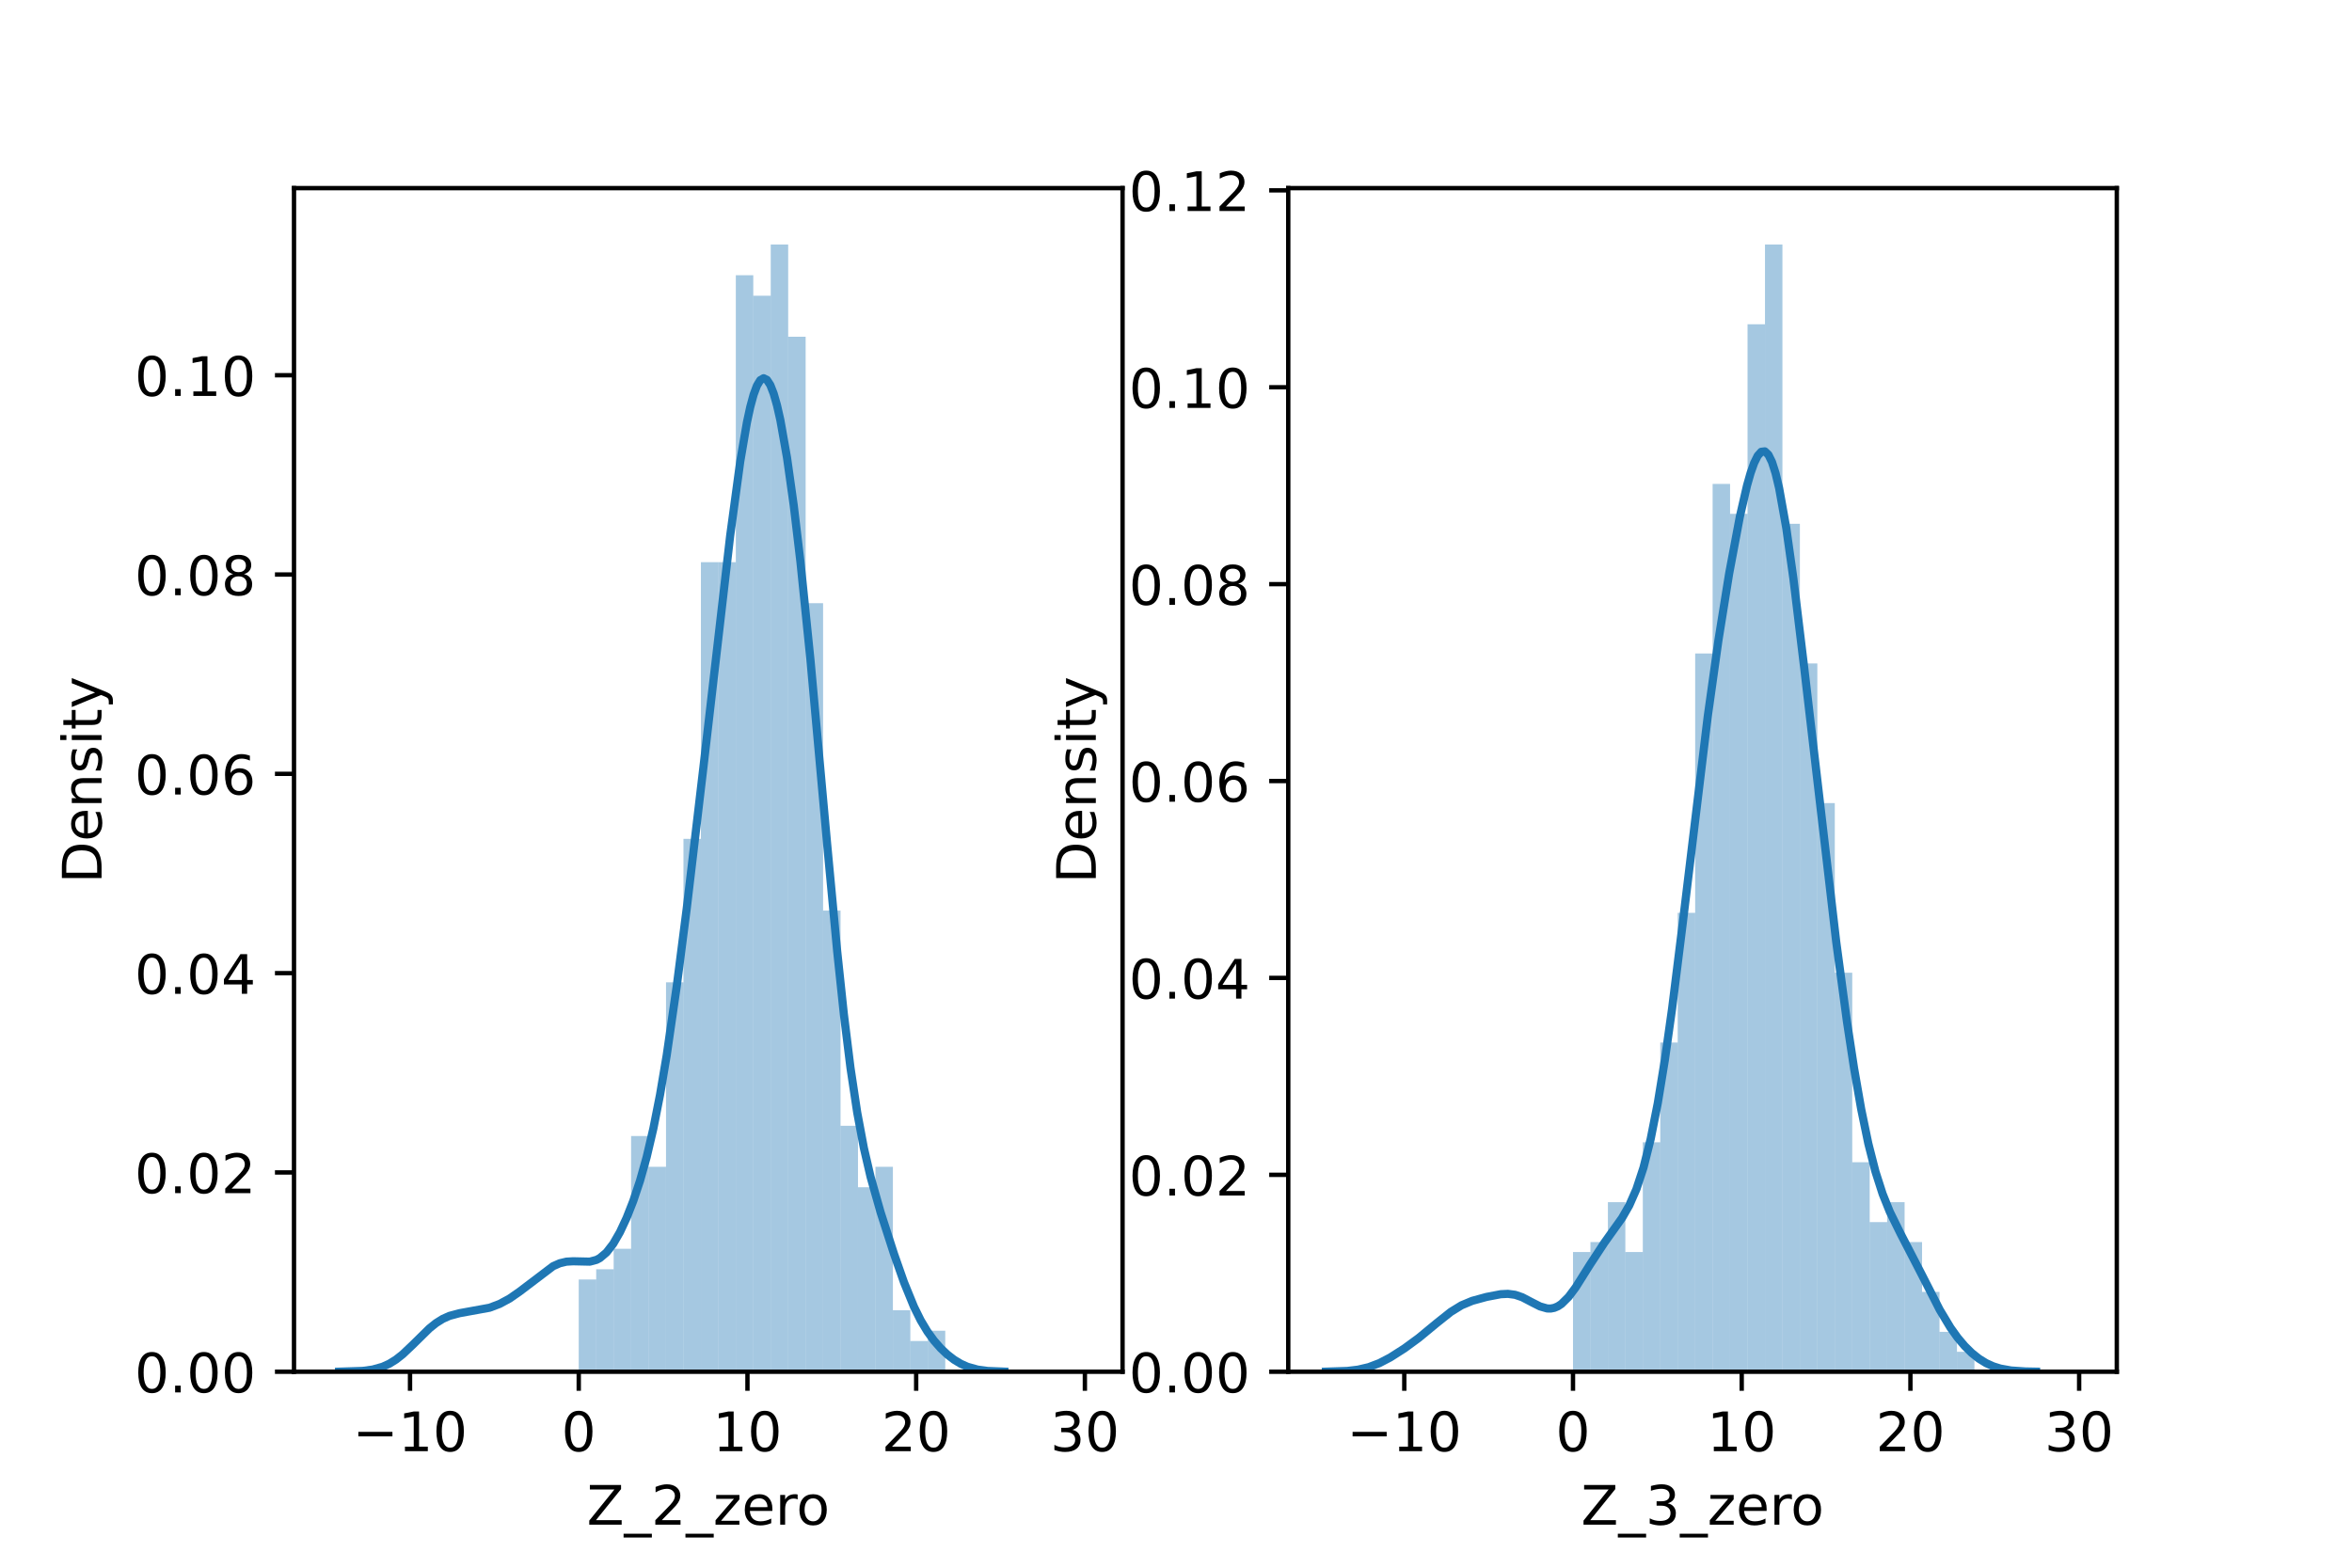 <?xml version="1.0" encoding="utf-8" standalone="no"?>
<!DOCTYPE svg PUBLIC "-//W3C//DTD SVG 1.1//EN"
  "http://www.w3.org/Graphics/SVG/1.1/DTD/svg11.dtd">
<!-- Created with matplotlib (https://matplotlib.org/) -->
<svg height="288pt" version="1.1" viewBox="0 0 432 288" width="432pt" xmlns="http://www.w3.org/2000/svg" xmlns:xlink="http://www.w3.org/1999/xlink">
 <defs>
  <style type="text/css">*{stroke-linecap:butt;stroke-linejoin:round;}</style>
 </defs>
 <g id="figure_1">
  <g id="patch_1">
   <path d="M 0 288 
L 432 288 
L 432 0 
L 0 0 
z
" style="fill:#ffffff;"/>
  </g>
  <g id="axes_1">
   <g id="patch_2">
    <path d="M 54 252 
L 206.182 252 
L 206.182 34.56 
L 54 34.56 
z
" style="fill:#ffffff;"/>
   </g>
   <g id="patch_3">
    <path clip-path="url(#p2ec322c493)" d="M 106.3 252 
L 109.506 252 
L 109.506 235.057 
L 106.3 235.057 
z
" style="fill:#1f77b4;opacity:0.4;"/>
   </g>
   <g id="patch_4">
    <path clip-path="url(#p2ec322c493)" d="M 109.506 252 
L 112.712 252 
L 112.712 233.174 
L 109.506 233.174 
z
" style="fill:#1f77b4;opacity:0.4;"/>
   </g>
   <g id="patch_5">
    <path clip-path="url(#p2ec322c493)" d="M 112.712 252 
L 115.917 252 
L 115.917 229.409 
L 112.712 229.409 
z
" style="fill:#1f77b4;opacity:0.4;"/>
   </g>
   <g id="patch_6">
    <path clip-path="url(#p2ec322c493)" d="M 115.917 252 
L 119.123 252 
L 119.123 208.7 
L 115.917 208.7 
z
" style="fill:#1f77b4;opacity:0.4;"/>
   </g>
   <g id="patch_7">
    <path clip-path="url(#p2ec322c493)" d="M 119.123 252 
L 122.329 252 
L 122.329 214.348 
L 119.123 214.348 
z
" style="fill:#1f77b4;opacity:0.4;"/>
   </g>
   <g id="patch_8">
    <path clip-path="url(#p2ec322c493)" d="M 122.329 252 
L 125.534 252 
L 125.534 180.461 
L 122.329 180.461 
z
" style="fill:#1f77b4;opacity:0.4;"/>
   </g>
   <g id="patch_9">
    <path clip-path="url(#p2ec322c493)" d="M 125.534 252 
L 128.74 252 
L 128.74 154.105 
L 125.534 154.105 
z
" style="fill:#1f77b4;opacity:0.4;"/>
   </g>
   <g id="patch_10">
    <path clip-path="url(#p2ec322c493)" d="M 128.74 252 
L 131.946 252 
L 131.946 103.275 
L 128.74 103.275 
z
" style="fill:#1f77b4;opacity:0.4;"/>
   </g>
   <g id="patch_11">
    <path clip-path="url(#p2ec322c493)" d="M 131.946 252 
L 135.151 252 
L 135.151 103.275 
L 131.946 103.275 
z
" style="fill:#1f77b4;opacity:0.4;"/>
   </g>
   <g id="patch_12">
    <path clip-path="url(#p2ec322c493)" d="M 135.151 252 
L 138.357 252 
L 138.357 50.562 
L 135.151 50.562 
z
" style="fill:#1f77b4;opacity:0.4;"/>
   </g>
   <g id="patch_13">
    <path clip-path="url(#p2ec322c493)" d="M 138.357 252 
L 141.563 252 
L 141.563 54.327 
L 138.357 54.327 
z
" style="fill:#1f77b4;opacity:0.4;"/>
   </g>
   <g id="patch_14">
    <path clip-path="url(#p2ec322c493)" d="M 141.563 252 
L 144.768 252 
L 144.768 44.914 
L 141.563 44.914 
z
" style="fill:#1f77b4;opacity:0.4;"/>
   </g>
   <g id="patch_15">
    <path clip-path="url(#p2ec322c493)" d="M 144.768 252 
L 147.974 252 
L 147.974 61.858 
L 144.768 61.858 
z
" style="fill:#1f77b4;opacity:0.4;"/>
   </g>
   <g id="patch_16">
    <path clip-path="url(#p2ec322c493)" d="M 147.974 252 
L 151.18 252 
L 151.18 110.805 
L 147.974 110.805 
z
" style="fill:#1f77b4;opacity:0.4;"/>
   </g>
   <g id="patch_17">
    <path clip-path="url(#p2ec322c493)" d="M 151.18 252 
L 154.385 252 
L 154.385 167.283 
L 151.18 167.283 
z
" style="fill:#1f77b4;opacity:0.4;"/>
   </g>
   <g id="patch_18">
    <path clip-path="url(#p2ec322c493)" d="M 154.385 252 
L 157.591 252 
L 157.591 206.818 
L 154.385 206.818 
z
" style="fill:#1f77b4;opacity:0.4;"/>
   </g>
   <g id="patch_19">
    <path clip-path="url(#p2ec322c493)" d="M 157.591 252 
L 160.797 252 
L 160.797 218.113 
L 157.591 218.113 
z
" style="fill:#1f77b4;opacity:0.4;"/>
   </g>
   <g id="patch_20">
    <path clip-path="url(#p2ec322c493)" d="M 160.797 252 
L 164.002 252 
L 164.002 214.348 
L 160.797 214.348 
z
" style="fill:#1f77b4;opacity:0.4;"/>
   </g>
   <g id="patch_21">
    <path clip-path="url(#p2ec322c493)" d="M 164.002 252 
L 167.208 252 
L 167.208 240.704 
L 164.002 240.704 
z
" style="fill:#1f77b4;opacity:0.4;"/>
   </g>
   <g id="patch_22">
    <path clip-path="url(#p2ec322c493)" d="M 167.208 252 
L 170.414 252 
L 170.414 246.352 
L 167.208 246.352 
z
" style="fill:#1f77b4;opacity:0.4;"/>
   </g>
   <g id="patch_23">
    <path clip-path="url(#p2ec322c493)" d="M 170.414 252 
L 173.619 252 
L 173.619 244.47 
L 170.414 244.47 
z
" style="fill:#1f77b4;opacity:0.4;"/>
   </g>
   <g id="patch_24">
    <path clip-path="url(#p2ec322c493)" d="M 173.619 252 
L 176.825 252 
L 176.825 252 
L 173.619 252 
z
" style="fill:#1f77b4;opacity:0.4;"/>
   </g>
   <g id="patch_25">
    <path clip-path="url(#p2ec322c493)" d="M 176.825 252 
L 180.03 252 
L 180.03 252 
L 176.825 252 
z
" style="fill:#1f77b4;opacity:0.4;"/>
   </g>
   <g id="patch_26">
    <path clip-path="url(#p2ec322c493)" d="M 180.03 252 
L 183.236 252 
L 183.236 252 
L 180.03 252 
z
" style="fill:#1f77b4;opacity:0.4;"/>
   </g>
   <g id="patch_27">
    <path clip-path="url(#p2ec322c493)" d="M 183.236 252 
L 186.442 252 
L 186.442 252 
L 183.236 252 
z
" style="fill:#1f77b4;opacity:0.4;"/>
   </g>
   <g id="patch_28">
    <path clip-path="url(#p2ec322c493)" d="M 186.442 252 
L 189.647 252 
L 189.647 252 
L 186.442 252 
z
" style="fill:#1f77b4;opacity:0.4;"/>
   </g>
   <g id="patch_29">
    <path clip-path="url(#p2ec322c493)" d="M 189.647 252 
L 192.853 252 
L 192.853 252 
L 189.647 252 
z
" style="fill:#1f77b4;opacity:0.4;"/>
   </g>
   <g id="patch_30">
    <path clip-path="url(#p2ec322c493)" d="M 192.853 252 
L 196.059 252 
L 196.059 252 
L 192.853 252 
z
" style="fill:#1f77b4;opacity:0.4;"/>
   </g>
   <g id="patch_31">
    <path clip-path="url(#p2ec322c493)" d="M 196.059 252 
L 199.264 252 
L 199.264 252 
L 196.059 252 
z
" style="fill:#1f77b4;opacity:0.4;"/>
   </g>
   <g id="matplotlib.axis_1">
    <g id="xtick_1">
     <g id="line2d_1">
      <defs>
       <path d="M 0 0 
L 0 3.5 
" id="m30654fccb8" style="stroke:#000000;stroke-width:0.8;"/>
      </defs>
      <g>
       <use style="stroke:#000000;stroke-width:0.8;" x="75.312" xlink:href="#m30654fccb8" y="252"/>
      </g>
     </g>
     <g id="text_1">
      <!-- −10 -->
      <g transform="translate(64.76 266.598)scale(0.1 -0.1)">
       <defs>
        <path d="M 10.594 35.5 
L 73.188 35.5 
L 73.188 27.203 
L 10.594 27.203 
z
" id="DejaVuSans-8722"/>
        <path d="M 12.406 8.297 
L 28.516 8.297 
L 28.516 63.922 
L 10.984 60.406 
L 10.984 69.391 
L 28.422 72.906 
L 38.281 72.906 
L 38.281 8.297 
L 54.391 8.297 
L 54.391 0 
L 12.406 0 
z
" id="DejaVuSans-49"/>
        <path d="M 31.781 66.406 
Q 24.172 66.406 20.328 58.906 
Q 16.5 51.422 16.5 36.375 
Q 16.5 21.391 20.328 13.891 
Q 24.172 6.391 31.781 6.391 
Q 39.453 6.391 43.281 13.891 
Q 47.125 21.391 47.125 36.375 
Q 47.125 51.422 43.281 58.906 
Q 39.453 66.406 31.781 66.406 
z
M 31.781 74.219 
Q 44.047 74.219 50.516 64.516 
Q 56.984 54.828 56.984 36.375 
Q 56.984 17.969 50.516 8.266 
Q 44.047 -1.422 31.781 -1.422 
Q 19.531 -1.422 13.062 8.266 
Q 6.594 17.969 6.594 36.375 
Q 6.594 54.828 13.062 64.516 
Q 19.531 74.219 31.781 74.219 
z
" id="DejaVuSans-48"/>
       </defs>
       <use xlink:href="#DejaVuSans-8722"/>
       <use x="83.789" xlink:href="#DejaVuSans-49"/>
       <use x="147.412" xlink:href="#DejaVuSans-48"/>
      </g>
     </g>
    </g>
    <g id="xtick_2">
     <g id="line2d_2">
      <g>
       <use style="stroke:#000000;stroke-width:0.8;" x="106.3" xlink:href="#m30654fccb8" y="252"/>
      </g>
     </g>
     <g id="text_2">
      <!-- 0 -->
      <g transform="translate(103.119 266.598)scale(0.1 -0.1)">
       <use xlink:href="#DejaVuSans-48"/>
      </g>
     </g>
    </g>
    <g id="xtick_3">
     <g id="line2d_3">
      <g>
       <use style="stroke:#000000;stroke-width:0.8;" x="137.288" xlink:href="#m30654fccb8" y="252"/>
      </g>
     </g>
     <g id="text_3">
      <!-- 10 -->
      <g transform="translate(130.926 266.598)scale(0.1 -0.1)">
       <use xlink:href="#DejaVuSans-49"/>
       <use x="63.623" xlink:href="#DejaVuSans-48"/>
      </g>
     </g>
    </g>
    <g id="xtick_4">
     <g id="line2d_4">
      <g>
       <use style="stroke:#000000;stroke-width:0.8;" x="168.276" xlink:href="#m30654fccb8" y="252"/>
      </g>
     </g>
     <g id="text_4">
      <!-- 20 -->
      <g transform="translate(161.914 266.598)scale(0.1 -0.1)">
       <defs>
        <path d="M 19.188 8.297 
L 53.609 8.297 
L 53.609 0 
L 7.328 0 
L 7.328 8.297 
Q 12.938 14.109 22.625 23.891 
Q 32.328 33.688 34.812 36.531 
Q 39.547 41.844 41.422 45.531 
Q 43.312 49.219 43.312 52.781 
Q 43.312 58.594 39.234 62.25 
Q 35.156 65.922 28.609 65.922 
Q 23.969 65.922 18.812 64.312 
Q 13.672 62.703 7.812 59.422 
L 7.812 69.391 
Q 13.766 71.781 18.938 73 
Q 24.125 74.219 28.422 74.219 
Q 39.75 74.219 46.484 68.547 
Q 53.219 62.891 53.219 53.422 
Q 53.219 48.922 51.531 44.891 
Q 49.859 40.875 45.406 35.406 
Q 44.188 33.984 37.641 27.219 
Q 31.109 20.453 19.188 8.297 
z
" id="DejaVuSans-50"/>
       </defs>
       <use xlink:href="#DejaVuSans-50"/>
       <use x="63.623" xlink:href="#DejaVuSans-48"/>
      </g>
     </g>
    </g>
    <g id="xtick_5">
     <g id="line2d_5">
      <g>
       <use style="stroke:#000000;stroke-width:0.8;" x="199.264" xlink:href="#m30654fccb8" y="252"/>
      </g>
     </g>
     <g id="text_5">
      <!-- 30 -->
      <g transform="translate(192.902 266.598)scale(0.1 -0.1)">
       <defs>
        <path d="M 40.578 39.312 
Q 47.656 37.797 51.625 33 
Q 55.609 28.219 55.609 21.188 
Q 55.609 10.406 48.188 4.484 
Q 40.766 -1.422 27.094 -1.422 
Q 22.516 -1.422 17.656 -0.516 
Q 12.797 0.391 7.625 2.203 
L 7.625 11.719 
Q 11.719 9.328 16.594 8.109 
Q 21.484 6.891 26.812 6.891 
Q 36.078 6.891 40.938 10.547 
Q 45.797 14.203 45.797 21.188 
Q 45.797 27.641 41.281 31.266 
Q 36.766 34.906 28.719 34.906 
L 20.219 34.906 
L 20.219 43.016 
L 29.109 43.016 
Q 36.375 43.016 40.234 45.922 
Q 44.094 48.828 44.094 54.297 
Q 44.094 59.906 40.109 62.906 
Q 36.141 65.922 28.719 65.922 
Q 24.656 65.922 20.016 65.031 
Q 15.375 64.156 9.812 62.312 
L 9.812 71.094 
Q 15.438 72.656 20.344 73.438 
Q 25.25 74.219 29.594 74.219 
Q 40.828 74.219 47.359 69.109 
Q 53.906 64.016 53.906 55.328 
Q 53.906 49.266 50.438 45.094 
Q 46.969 40.922 40.578 39.312 
z
" id="DejaVuSans-51"/>
       </defs>
       <use xlink:href="#DejaVuSans-51"/>
       <use x="63.623" xlink:href="#DejaVuSans-48"/>
      </g>
     </g>
    </g>
    <g id="text_6">
     <!-- Z_2_zero -->
     <g transform="translate(107.782 280.1)scale(0.1 -0.1)">
      <defs>
       <path d="M 5.609 72.906 
L 62.891 72.906 
L 62.891 65.375 
L 16.797 8.297 
L 64.016 8.297 
L 64.016 0 
L 4.5 0 
L 4.5 7.516 
L 50.594 64.594 
L 5.609 64.594 
z
" id="DejaVuSans-90"/>
       <path d="M 50.984 -16.609 
L 50.984 -23.578 
L -0.984 -23.578 
L -0.984 -16.609 
z
" id="DejaVuSans-95"/>
       <path d="M 5.516 54.688 
L 48.188 54.688 
L 48.188 46.484 
L 14.406 7.172 
L 48.188 7.172 
L 48.188 0 
L 4.297 0 
L 4.297 8.203 
L 38.094 47.516 
L 5.516 47.516 
z
" id="DejaVuSans-122"/>
       <path d="M 56.203 29.594 
L 56.203 25.203 
L 14.891 25.203 
Q 15.484 15.922 20.484 11.062 
Q 25.484 6.203 34.422 6.203 
Q 39.594 6.203 44.453 7.469 
Q 49.312 8.734 54.109 11.281 
L 54.109 2.781 
Q 49.266 0.734 44.188 -0.344 
Q 39.109 -1.422 33.891 -1.422 
Q 20.797 -1.422 13.156 6.188 
Q 5.516 13.812 5.516 26.812 
Q 5.516 40.234 12.766 48.109 
Q 20.016 56 32.328 56 
Q 43.359 56 49.781 48.891 
Q 56.203 41.797 56.203 29.594 
z
M 47.219 32.234 
Q 47.125 39.594 43.094 43.984 
Q 39.062 48.391 32.422 48.391 
Q 24.906 48.391 20.391 44.141 
Q 15.875 39.891 15.188 32.172 
z
" id="DejaVuSans-101"/>
       <path d="M 41.109 46.297 
Q 39.594 47.172 37.812 47.578 
Q 36.031 48 33.891 48 
Q 26.266 48 22.188 43.047 
Q 18.109 38.094 18.109 28.812 
L 18.109 0 
L 9.078 0 
L 9.078 54.688 
L 18.109 54.688 
L 18.109 46.188 
Q 20.953 51.172 25.484 53.578 
Q 30.031 56 36.531 56 
Q 37.453 56 38.578 55.875 
Q 39.703 55.766 41.062 55.516 
z
" id="DejaVuSans-114"/>
       <path d="M 30.609 48.391 
Q 23.391 48.391 19.188 42.75 
Q 14.984 37.109 14.984 27.297 
Q 14.984 17.484 19.156 11.844 
Q 23.344 6.203 30.609 6.203 
Q 37.797 6.203 41.984 11.859 
Q 46.188 17.531 46.188 27.297 
Q 46.188 37.016 41.984 42.703 
Q 37.797 48.391 30.609 48.391 
z
M 30.609 56 
Q 42.328 56 49.016 48.375 
Q 55.719 40.766 55.719 27.297 
Q 55.719 13.875 49.016 6.219 
Q 42.328 -1.422 30.609 -1.422 
Q 18.844 -1.422 12.172 6.219 
Q 5.516 13.875 5.516 27.297 
Q 5.516 40.766 12.172 48.375 
Q 18.844 56 30.609 56 
z
" id="DejaVuSans-111"/>
      </defs>
      <use xlink:href="#DejaVuSans-90"/>
      <use x="68.506" xlink:href="#DejaVuSans-95"/>
      <use x="118.506" xlink:href="#DejaVuSans-50"/>
      <use x="182.129" xlink:href="#DejaVuSans-95"/>
      <use x="232.129" xlink:href="#DejaVuSans-122"/>
      <use x="284.619" xlink:href="#DejaVuSans-101"/>
      <use x="346.143" xlink:href="#DejaVuSans-114"/>
      <use x="385.006" xlink:href="#DejaVuSans-111"/>
     </g>
    </g>
   </g>
   <g id="matplotlib.axis_2">
    <g id="ytick_1">
     <g id="line2d_6">
      <defs>
       <path d="M 0 0 
L -3.5 0 
" id="mc110e610a0" style="stroke:#000000;stroke-width:0.8;"/>
      </defs>
      <g>
       <use style="stroke:#000000;stroke-width:0.8;" x="54" xlink:href="#mc110e610a0" y="252"/>
      </g>
     </g>
     <g id="text_7">
      <!-- 0.00 -->
      <g transform="translate(24.734 255.799)scale(0.1 -0.1)">
       <defs>
        <path d="M 10.688 12.406 
L 21 12.406 
L 21 0 
L 10.688 0 
z
" id="DejaVuSans-46"/>
       </defs>
       <use xlink:href="#DejaVuSans-48"/>
       <use x="63.623" xlink:href="#DejaVuSans-46"/>
       <use x="95.41" xlink:href="#DejaVuSans-48"/>
       <use x="159.033" xlink:href="#DejaVuSans-48"/>
      </g>
     </g>
    </g>
    <g id="ytick_2">
     <g id="line2d_7">
      <g>
       <use style="stroke:#000000;stroke-width:0.8;" x="54" xlink:href="#mc110e610a0" y="215.387"/>
      </g>
     </g>
     <g id="text_8">
      <!-- 0.02 -->
      <g transform="translate(24.734 219.186)scale(0.1 -0.1)">
       <use xlink:href="#DejaVuSans-48"/>
       <use x="63.623" xlink:href="#DejaVuSans-46"/>
       <use x="95.41" xlink:href="#DejaVuSans-48"/>
       <use x="159.033" xlink:href="#DejaVuSans-50"/>
      </g>
     </g>
    </g>
    <g id="ytick_3">
     <g id="line2d_8">
      <g>
       <use style="stroke:#000000;stroke-width:0.8;" x="54" xlink:href="#mc110e610a0" y="178.773"/>
      </g>
     </g>
     <g id="text_9">
      <!-- 0.04 -->
      <g transform="translate(24.734 182.573)scale(0.1 -0.1)">
       <defs>
        <path d="M 37.797 64.312 
L 12.891 25.391 
L 37.797 25.391 
z
M 35.203 72.906 
L 47.609 72.906 
L 47.609 25.391 
L 58.016 25.391 
L 58.016 17.188 
L 47.609 17.188 
L 47.609 0 
L 37.797 0 
L 37.797 17.188 
L 4.891 17.188 
L 4.891 26.703 
z
" id="DejaVuSans-52"/>
       </defs>
       <use xlink:href="#DejaVuSans-48"/>
       <use x="63.623" xlink:href="#DejaVuSans-46"/>
       <use x="95.41" xlink:href="#DejaVuSans-48"/>
       <use x="159.033" xlink:href="#DejaVuSans-52"/>
      </g>
     </g>
    </g>
    <g id="ytick_4">
     <g id="line2d_9">
      <g>
       <use style="stroke:#000000;stroke-width:0.8;" x="54" xlink:href="#mc110e610a0" y="142.16"/>
      </g>
     </g>
     <g id="text_10">
      <!-- 0.06 -->
      <g transform="translate(24.734 145.959)scale(0.1 -0.1)">
       <defs>
        <path d="M 33.016 40.375 
Q 26.375 40.375 22.484 35.828 
Q 18.609 31.297 18.609 23.391 
Q 18.609 15.531 22.484 10.953 
Q 26.375 6.391 33.016 6.391 
Q 39.656 6.391 43.531 10.953 
Q 47.406 15.531 47.406 23.391 
Q 47.406 31.297 43.531 35.828 
Q 39.656 40.375 33.016 40.375 
z
M 52.594 71.297 
L 52.594 62.312 
Q 48.875 64.062 45.094 64.984 
Q 41.312 65.922 37.594 65.922 
Q 27.828 65.922 22.672 59.328 
Q 17.531 52.734 16.797 39.406 
Q 19.672 43.656 24.016 45.922 
Q 28.375 48.188 33.594 48.188 
Q 44.578 48.188 50.953 41.516 
Q 57.328 34.859 57.328 23.391 
Q 57.328 12.156 50.688 5.359 
Q 44.047 -1.422 33.016 -1.422 
Q 20.359 -1.422 13.672 8.266 
Q 6.984 17.969 6.984 36.375 
Q 6.984 53.656 15.188 63.938 
Q 23.391 74.219 37.203 74.219 
Q 40.922 74.219 44.703 73.484 
Q 48.484 72.75 52.594 71.297 
z
" id="DejaVuSans-54"/>
       </defs>
       <use xlink:href="#DejaVuSans-48"/>
       <use x="63.623" xlink:href="#DejaVuSans-46"/>
       <use x="95.41" xlink:href="#DejaVuSans-48"/>
       <use x="159.033" xlink:href="#DejaVuSans-54"/>
      </g>
     </g>
    </g>
    <g id="ytick_5">
     <g id="line2d_10">
      <g>
       <use style="stroke:#000000;stroke-width:0.8;" x="54" xlink:href="#mc110e610a0" y="105.547"/>
      </g>
     </g>
     <g id="text_11">
      <!-- 0.08 -->
      <g transform="translate(24.734 109.346)scale(0.1 -0.1)">
       <defs>
        <path d="M 31.781 34.625 
Q 24.75 34.625 20.719 30.859 
Q 16.703 27.094 16.703 20.516 
Q 16.703 13.922 20.719 10.156 
Q 24.75 6.391 31.781 6.391 
Q 38.812 6.391 42.859 10.172 
Q 46.922 13.969 46.922 20.516 
Q 46.922 27.094 42.891 30.859 
Q 38.875 34.625 31.781 34.625 
z
M 21.922 38.812 
Q 15.578 40.375 12.031 44.719 
Q 8.5 49.078 8.5 55.328 
Q 8.5 64.062 14.719 69.141 
Q 20.953 74.219 31.781 74.219 
Q 42.672 74.219 48.875 69.141 
Q 55.078 64.062 55.078 55.328 
Q 55.078 49.078 51.531 44.719 
Q 48 40.375 41.703 38.812 
Q 48.828 37.156 52.797 32.312 
Q 56.781 27.484 56.781 20.516 
Q 56.781 9.906 50.312 4.234 
Q 43.844 -1.422 31.781 -1.422 
Q 19.734 -1.422 13.25 4.234 
Q 6.781 9.906 6.781 20.516 
Q 6.781 27.484 10.781 32.312 
Q 14.797 37.156 21.922 38.812 
z
M 18.312 54.391 
Q 18.312 48.734 21.844 45.562 
Q 25.391 42.391 31.781 42.391 
Q 38.141 42.391 41.719 45.562 
Q 45.312 48.734 45.312 54.391 
Q 45.312 60.062 41.719 63.234 
Q 38.141 66.406 31.781 66.406 
Q 25.391 66.406 21.844 63.234 
Q 18.312 60.062 18.312 54.391 
z
" id="DejaVuSans-56"/>
       </defs>
       <use xlink:href="#DejaVuSans-48"/>
       <use x="63.623" xlink:href="#DejaVuSans-46"/>
       <use x="95.41" xlink:href="#DejaVuSans-48"/>
       <use x="159.033" xlink:href="#DejaVuSans-56"/>
      </g>
     </g>
    </g>
    <g id="ytick_6">
     <g id="line2d_11">
      <g>
       <use style="stroke:#000000;stroke-width:0.8;" x="54" xlink:href="#mc110e610a0" y="68.934"/>
      </g>
     </g>
     <g id="text_12">
      <!-- 0.10 -->
      <g transform="translate(24.734 72.733)scale(0.1 -0.1)">
       <use xlink:href="#DejaVuSans-48"/>
       <use x="63.623" xlink:href="#DejaVuSans-46"/>
       <use x="95.41" xlink:href="#DejaVuSans-49"/>
       <use x="159.033" xlink:href="#DejaVuSans-48"/>
      </g>
     </g>
    </g>
    <g id="text_13">
     <!-- Density -->
     <g transform="translate(18.655 162.289)rotate(-90)scale(0.1 -0.1)">
      <defs>
       <path d="M 19.672 64.797 
L 19.672 8.109 
L 31.594 8.109 
Q 46.688 8.109 53.688 14.938 
Q 60.688 21.781 60.688 36.531 
Q 60.688 51.172 53.688 57.984 
Q 46.688 64.797 31.594 64.797 
z
M 9.812 72.906 
L 30.078 72.906 
Q 51.266 72.906 61.172 64.094 
Q 71.094 55.281 71.094 36.531 
Q 71.094 17.672 61.125 8.828 
Q 51.172 0 30.078 0 
L 9.812 0 
z
" id="DejaVuSans-68"/>
       <path d="M 54.891 33.016 
L 54.891 0 
L 45.906 0 
L 45.906 32.719 
Q 45.906 40.484 42.875 44.328 
Q 39.844 48.188 33.797 48.188 
Q 26.516 48.188 22.312 43.547 
Q 18.109 38.922 18.109 30.906 
L 18.109 0 
L 9.078 0 
L 9.078 54.688 
L 18.109 54.688 
L 18.109 46.188 
Q 21.344 51.125 25.703 53.562 
Q 30.078 56 35.797 56 
Q 45.219 56 50.047 50.172 
Q 54.891 44.344 54.891 33.016 
z
" id="DejaVuSans-110"/>
       <path d="M 44.281 53.078 
L 44.281 44.578 
Q 40.484 46.531 36.375 47.5 
Q 32.281 48.484 27.875 48.484 
Q 21.188 48.484 17.844 46.438 
Q 14.5 44.391 14.5 40.281 
Q 14.5 37.156 16.891 35.375 
Q 19.281 33.594 26.516 31.984 
L 29.594 31.297 
Q 39.156 29.25 43.188 25.516 
Q 47.219 21.781 47.219 15.094 
Q 47.219 7.469 41.188 3.016 
Q 35.156 -1.422 24.609 -1.422 
Q 20.219 -1.422 15.453 -0.562 
Q 10.688 0.297 5.422 2 
L 5.422 11.281 
Q 10.406 8.688 15.234 7.391 
Q 20.062 6.109 24.812 6.109 
Q 31.156 6.109 34.562 8.281 
Q 37.984 10.453 37.984 14.406 
Q 37.984 18.062 35.516 20.016 
Q 33.062 21.969 24.703 23.781 
L 21.578 24.516 
Q 13.234 26.266 9.516 29.906 
Q 5.812 33.547 5.812 39.891 
Q 5.812 47.609 11.281 51.797 
Q 16.75 56 26.812 56 
Q 31.781 56 36.172 55.266 
Q 40.578 54.547 44.281 53.078 
z
" id="DejaVuSans-115"/>
       <path d="M 9.422 54.688 
L 18.406 54.688 
L 18.406 0 
L 9.422 0 
z
M 9.422 75.984 
L 18.406 75.984 
L 18.406 64.594 
L 9.422 64.594 
z
" id="DejaVuSans-105"/>
       <path d="M 18.312 70.219 
L 18.312 54.688 
L 36.812 54.688 
L 36.812 47.703 
L 18.312 47.703 
L 18.312 18.016 
Q 18.312 11.328 20.141 9.422 
Q 21.969 7.516 27.594 7.516 
L 36.812 7.516 
L 36.812 0 
L 27.594 0 
Q 17.188 0 13.234 3.875 
Q 9.281 7.766 9.281 18.016 
L 9.281 47.703 
L 2.688 47.703 
L 2.688 54.688 
L 9.281 54.688 
L 9.281 70.219 
z
" id="DejaVuSans-116"/>
       <path d="M 32.172 -5.078 
Q 28.375 -14.844 24.75 -17.812 
Q 21.141 -20.797 15.094 -20.797 
L 7.906 -20.797 
L 7.906 -13.281 
L 13.188 -13.281 
Q 16.891 -13.281 18.938 -11.516 
Q 21 -9.766 23.484 -3.219 
L 25.094 0.875 
L 2.984 54.688 
L 12.5 54.688 
L 29.594 11.922 
L 46.688 54.688 
L 56.203 54.688 
z
" id="DejaVuSans-121"/>
      </defs>
      <use xlink:href="#DejaVuSans-68"/>
      <use x="77.002" xlink:href="#DejaVuSans-101"/>
      <use x="138.525" xlink:href="#DejaVuSans-110"/>
      <use x="201.904" xlink:href="#DejaVuSans-115"/>
      <use x="254.004" xlink:href="#DejaVuSans-105"/>
      <use x="281.787" xlink:href="#DejaVuSans-116"/>
      <use x="320.996" xlink:href="#DejaVuSans-121"/>
     </g>
    </g>
   </g>
   <g id="line2d_12">
    <path clip-path="url(#p2ec322c493)" d="M 62.292 251.992 
L 66.589 251.851 
L 68.431 251.603 
L 70.273 251.089 
L 71.501 250.532 
L 72.728 249.772 
L 73.956 248.808 
L 75.798 247.064 
L 78.868 244.044 
L 80.095 243.061 
L 81.323 242.292 
L 82.551 241.742 
L 84.393 241.248 
L 89.918 240.244 
L 91.76 239.548 
L 93.601 238.554 
L 95.443 237.273 
L 101.582 232.617 
L 102.81 232.075 
L 104.038 231.78 
L 105.266 231.71 
L 108.335 231.778 
L 109.563 231.449 
L 110.177 231.123 
L 111.405 230.086 
L 112.633 228.499 
L 113.86 226.374 
L 115.088 223.747 
L 116.316 220.624 
L 117.544 216.945 
L 118.772 212.578 
L 119.999 207.353 
L 121.227 201.134 
L 122.455 193.87 
L 124.297 181.185 
L 126.139 166.856 
L 129.208 140.856 
L 134.119 98.368 
L 135.961 84.78 
L 137.189 77.602 
L 137.803 74.764 
L 138.417 72.499 
L 139.031 70.848 
L 139.645 69.839 
L 140.258 69.486 
L 140.872 69.789 
L 141.486 70.736 
L 142.1 72.302 
L 142.714 74.456 
L 143.328 77.163 
L 144.556 84.088 
L 145.784 92.814 
L 147.011 103.132 
L 148.853 121.149 
L 151.923 155.052 
L 153.764 174.709 
L 154.992 186.3 
L 156.22 196.227 
L 157.448 204.384 
L 158.676 210.929 
L 159.904 216.215 
L 161.745 222.718 
L 164.201 230.338 
L 166.043 235.583 
L 167.884 240.093 
L 169.112 242.567 
L 170.34 244.619 
L 171.568 246.309 
L 172.796 247.706 
L 174.023 248.862 
L 175.251 249.803 
L 176.479 250.542 
L 177.707 251.091 
L 179.549 251.607 
L 181.39 251.857 
L 184.46 251.982 
L 184.46 251.982 
" style="fill:none;stroke:#1f77b4;stroke-linecap:square;stroke-width:1.5;"/>
   </g>
   <g id="patch_32">
    <path d="M 54 252 
L 54 34.56 
" style="fill:none;stroke:#000000;stroke-linecap:square;stroke-linejoin:miter;stroke-width:0.8;"/>
   </g>
   <g id="patch_33">
    <path d="M 206.182 252 
L 206.182 34.56 
" style="fill:none;stroke:#000000;stroke-linecap:square;stroke-linejoin:miter;stroke-width:0.8;"/>
   </g>
   <g id="patch_34">
    <path d="M 54 252 
L 206.182 252 
" style="fill:none;stroke:#000000;stroke-linecap:square;stroke-linejoin:miter;stroke-width:0.8;"/>
   </g>
   <g id="patch_35">
    <path d="M 54 34.56 
L 206.182 34.56 
" style="fill:none;stroke:#000000;stroke-linecap:square;stroke-linejoin:miter;stroke-width:0.8;"/>
   </g>
  </g>
  <g id="axes_2">
   <g id="patch_36">
    <path d="M 236.618 252 
L 388.8 252 
L 388.8 34.56 
L 236.618 34.56 
z
" style="fill:#ffffff;"/>
   </g>
   <g id="patch_37">
    <path clip-path="url(#p367b769a1b)" d="M 288.918 252 
L 292.124 252 
L 292.124 230.009 
L 288.918 230.009 
z
" style="fill:#1f77b4;opacity:0.4;"/>
   </g>
   <g id="patch_38">
    <path clip-path="url(#p367b769a1b)" d="M 292.124 252 
L 295.33 252 
L 295.33 228.176 
L 292.124 228.176 
z
" style="fill:#1f77b4;opacity:0.4;"/>
   </g>
   <g id="patch_39">
    <path clip-path="url(#p367b769a1b)" d="M 295.33 252 
L 298.535 252 
L 298.535 220.846 
L 295.33 220.846 
z
" style="fill:#1f77b4;opacity:0.4;"/>
   </g>
   <g id="patch_40">
    <path clip-path="url(#p367b769a1b)" d="M 298.535 252 
L 301.741 252 
L 301.741 230.009 
L 298.535 230.009 
z
" style="fill:#1f77b4;opacity:0.4;"/>
   </g>
   <g id="patch_41">
    <path clip-path="url(#p367b769a1b)" d="M 301.741 252 
L 304.947 252 
L 304.947 209.85 
L 301.741 209.85 
z
" style="fill:#1f77b4;opacity:0.4;"/>
   </g>
   <g id="patch_42">
    <path clip-path="url(#p367b769a1b)" d="M 304.947 252 
L 308.152 252 
L 308.152 191.524 
L 304.947 191.524 
z
" style="fill:#1f77b4;opacity:0.4;"/>
   </g>
   <g id="patch_43">
    <path clip-path="url(#p367b769a1b)" d="M 308.152 252 
L 311.358 252 
L 311.358 167.7 
L 308.152 167.7 
z
" style="fill:#1f77b4;opacity:0.4;"/>
   </g>
   <g id="patch_44">
    <path clip-path="url(#p367b769a1b)" d="M 311.358 252 
L 314.564 252 
L 314.564 120.052 
L 311.358 120.052 
z
" style="fill:#1f77b4;opacity:0.4;"/>
   </g>
   <g id="patch_45">
    <path clip-path="url(#p367b769a1b)" d="M 314.564 252 
L 317.769 252 
L 317.769 88.897 
L 314.564 88.897 
z
" style="fill:#1f77b4;opacity:0.4;"/>
   </g>
   <g id="patch_46">
    <path clip-path="url(#p367b769a1b)" d="M 317.769 252 
L 320.975 252 
L 320.975 94.395 
L 317.769 94.395 
z
" style="fill:#1f77b4;opacity:0.4;"/>
   </g>
   <g id="patch_47">
    <path clip-path="url(#p367b769a1b)" d="M 320.975 252 
L 324.181 252 
L 324.181 59.575 
L 320.975 59.575 
z
" style="fill:#1f77b4;opacity:0.4;"/>
   </g>
   <g id="patch_48">
    <path clip-path="url(#p367b769a1b)" d="M 324.181 252 
L 327.386 252 
L 327.386 44.914 
L 324.181 44.914 
z
" style="fill:#1f77b4;opacity:0.4;"/>
   </g>
   <g id="patch_49">
    <path clip-path="url(#p367b769a1b)" d="M 327.386 252 
L 330.592 252 
L 330.592 96.228 
L 327.386 96.228 
z
" style="fill:#1f77b4;opacity:0.4;"/>
   </g>
   <g id="patch_50">
    <path clip-path="url(#p367b769a1b)" d="M 330.592 252 
L 333.798 252 
L 333.798 121.884 
L 330.592 121.884 
z
" style="fill:#1f77b4;opacity:0.4;"/>
   </g>
   <g id="patch_51">
    <path clip-path="url(#p367b769a1b)" d="M 333.798 252 
L 337.003 252 
L 337.003 147.541 
L 333.798 147.541 
z
" style="fill:#1f77b4;opacity:0.4;"/>
   </g>
   <g id="patch_52">
    <path clip-path="url(#p367b769a1b)" d="M 337.003 252 
L 340.209 252 
L 340.209 178.695 
L 337.003 178.695 
z
" style="fill:#1f77b4;opacity:0.4;"/>
   </g>
   <g id="patch_53">
    <path clip-path="url(#p367b769a1b)" d="M 340.209 252 
L 343.415 252 
L 343.415 213.515 
L 340.209 213.515 
z
" style="fill:#1f77b4;opacity:0.4;"/>
   </g>
   <g id="patch_54">
    <path clip-path="url(#p367b769a1b)" d="M 343.415 252 
L 346.62 252 
L 346.62 224.511 
L 343.415 224.511 
z
" style="fill:#1f77b4;opacity:0.4;"/>
   </g>
   <g id="patch_55">
    <path clip-path="url(#p367b769a1b)" d="M 346.62 252 
L 349.826 252 
L 349.826 220.846 
L 346.62 220.846 
z
" style="fill:#1f77b4;opacity:0.4;"/>
   </g>
   <g id="patch_56">
    <path clip-path="url(#p367b769a1b)" d="M 349.826 252 
L 353.032 252 
L 353.032 228.176 
L 349.826 228.176 
z
" style="fill:#1f77b4;opacity:0.4;"/>
   </g>
   <g id="patch_57">
    <path clip-path="url(#p367b769a1b)" d="M 353.032 252 
L 356.237 252 
L 356.237 237.339 
L 353.032 237.339 
z
" style="fill:#1f77b4;opacity:0.4;"/>
   </g>
   <g id="patch_58">
    <path clip-path="url(#p367b769a1b)" d="M 356.237 252 
L 359.443 252 
L 359.443 244.67 
L 356.237 244.67 
z
" style="fill:#1f77b4;opacity:0.4;"/>
   </g>
   <g id="patch_59">
    <path clip-path="url(#p367b769a1b)" d="M 359.443 252 
L 362.649 252 
L 362.649 248.335 
L 359.443 248.335 
z
" style="fill:#1f77b4;opacity:0.4;"/>
   </g>
   <g id="patch_60">
    <path clip-path="url(#p367b769a1b)" d="M 362.649 252 
L 365.854 252 
L 365.854 252 
L 362.649 252 
z
" style="fill:#1f77b4;opacity:0.4;"/>
   </g>
   <g id="patch_61">
    <path clip-path="url(#p367b769a1b)" d="M 365.854 252 
L 369.06 252 
L 369.06 252 
L 365.854 252 
z
" style="fill:#1f77b4;opacity:0.4;"/>
   </g>
   <g id="patch_62">
    <path clip-path="url(#p367b769a1b)" d="M 369.06 252 
L 372.266 252 
L 372.266 252 
L 369.06 252 
z
" style="fill:#1f77b4;opacity:0.4;"/>
   </g>
   <g id="patch_63">
    <path clip-path="url(#p367b769a1b)" d="M 372.266 252 
L 375.471 252 
L 375.471 252 
L 372.266 252 
z
" style="fill:#1f77b4;opacity:0.4;"/>
   </g>
   <g id="patch_64">
    <path clip-path="url(#p367b769a1b)" d="M 375.471 252 
L 378.677 252 
L 378.677 252 
L 375.471 252 
z
" style="fill:#1f77b4;opacity:0.4;"/>
   </g>
   <g id="patch_65">
    <path clip-path="url(#p367b769a1b)" d="M 378.677 252 
L 381.883 252 
L 381.883 252 
L 378.677 252 
z
" style="fill:#1f77b4;opacity:0.4;"/>
   </g>
   <g id="matplotlib.axis_3">
    <g id="xtick_6">
     <g id="line2d_13">
      <g>
       <use style="stroke:#000000;stroke-width:0.8;" x="257.93" xlink:href="#m30654fccb8" y="252"/>
      </g>
     </g>
     <g id="text_14">
      <!-- −10 -->
      <g transform="translate(247.378 266.598)scale(0.1 -0.1)">
       <use xlink:href="#DejaVuSans-8722"/>
       <use x="83.789" xlink:href="#DejaVuSans-49"/>
       <use x="147.412" xlink:href="#DejaVuSans-48"/>
      </g>
     </g>
    </g>
    <g id="xtick_7">
     <g id="line2d_14">
      <g>
       <use style="stroke:#000000;stroke-width:0.8;" x="288.918" xlink:href="#m30654fccb8" y="252"/>
      </g>
     </g>
     <g id="text_15">
      <!-- 0 -->
      <g transform="translate(285.737 266.598)scale(0.1 -0.1)">
       <use xlink:href="#DejaVuSans-48"/>
      </g>
     </g>
    </g>
    <g id="xtick_8">
     <g id="line2d_15">
      <g>
       <use style="stroke:#000000;stroke-width:0.8;" x="319.907" xlink:href="#m30654fccb8" y="252"/>
      </g>
     </g>
     <g id="text_16">
      <!-- 10 -->
      <g transform="translate(313.544 266.598)scale(0.1 -0.1)">
       <use xlink:href="#DejaVuSans-49"/>
       <use x="63.623" xlink:href="#DejaVuSans-48"/>
      </g>
     </g>
    </g>
    <g id="xtick_9">
     <g id="line2d_16">
      <g>
       <use style="stroke:#000000;stroke-width:0.8;" x="350.895" xlink:href="#m30654fccb8" y="252"/>
      </g>
     </g>
     <g id="text_17">
      <!-- 20 -->
      <g transform="translate(344.532 266.598)scale(0.1 -0.1)">
       <use xlink:href="#DejaVuSans-50"/>
       <use x="63.623" xlink:href="#DejaVuSans-48"/>
      </g>
     </g>
    </g>
    <g id="xtick_10">
     <g id="line2d_17">
      <g>
       <use style="stroke:#000000;stroke-width:0.8;" x="381.883" xlink:href="#m30654fccb8" y="252"/>
      </g>
     </g>
     <g id="text_18">
      <!-- 30 -->
      <g transform="translate(375.52 266.598)scale(0.1 -0.1)">
       <use xlink:href="#DejaVuSans-51"/>
       <use x="63.623" xlink:href="#DejaVuSans-48"/>
      </g>
     </g>
    </g>
    <g id="text_19">
     <!-- Z_3_zero -->
     <g transform="translate(290.4 280.1)scale(0.1 -0.1)">
      <use xlink:href="#DejaVuSans-90"/>
      <use x="68.506" xlink:href="#DejaVuSans-95"/>
      <use x="118.506" xlink:href="#DejaVuSans-51"/>
      <use x="182.129" xlink:href="#DejaVuSans-95"/>
      <use x="232.129" xlink:href="#DejaVuSans-122"/>
      <use x="284.619" xlink:href="#DejaVuSans-101"/>
      <use x="346.143" xlink:href="#DejaVuSans-114"/>
      <use x="385.006" xlink:href="#DejaVuSans-111"/>
     </g>
    </g>
   </g>
   <g id="matplotlib.axis_4">
    <g id="ytick_7">
     <g id="line2d_18">
      <g>
       <use style="stroke:#000000;stroke-width:0.8;" x="236.618" xlink:href="#mc110e610a0" y="252"/>
      </g>
     </g>
     <g id="text_20">
      <!-- 0.00 -->
      <g transform="translate(207.353 255.799)scale(0.1 -0.1)">
       <use xlink:href="#DejaVuSans-48"/>
       <use x="63.623" xlink:href="#DejaVuSans-46"/>
       <use x="95.41" xlink:href="#DejaVuSans-48"/>
       <use x="159.033" xlink:href="#DejaVuSans-48"/>
      </g>
     </g>
    </g>
    <g id="ytick_8">
     <g id="line2d_19">
      <g>
       <use style="stroke:#000000;stroke-width:0.8;" x="236.618" xlink:href="#mc110e610a0" y="215.828"/>
      </g>
     </g>
     <g id="text_21">
      <!-- 0.02 -->
      <g transform="translate(207.353 219.627)scale(0.1 -0.1)">
       <use xlink:href="#DejaVuSans-48"/>
       <use x="63.623" xlink:href="#DejaVuSans-46"/>
       <use x="95.41" xlink:href="#DejaVuSans-48"/>
       <use x="159.033" xlink:href="#DejaVuSans-50"/>
      </g>
     </g>
    </g>
    <g id="ytick_9">
     <g id="line2d_20">
      <g>
       <use style="stroke:#000000;stroke-width:0.8;" x="236.618" xlink:href="#mc110e610a0" y="179.656"/>
      </g>
     </g>
     <g id="text_22">
      <!-- 0.04 -->
      <g transform="translate(207.353 183.455)scale(0.1 -0.1)">
       <use xlink:href="#DejaVuSans-48"/>
       <use x="63.623" xlink:href="#DejaVuSans-46"/>
       <use x="95.41" xlink:href="#DejaVuSans-48"/>
       <use x="159.033" xlink:href="#DejaVuSans-52"/>
      </g>
     </g>
    </g>
    <g id="ytick_10">
     <g id="line2d_21">
      <g>
       <use style="stroke:#000000;stroke-width:0.8;" x="236.618" xlink:href="#mc110e610a0" y="143.484"/>
      </g>
     </g>
     <g id="text_23">
      <!-- 0.06 -->
      <g transform="translate(207.353 147.283)scale(0.1 -0.1)">
       <use xlink:href="#DejaVuSans-48"/>
       <use x="63.623" xlink:href="#DejaVuSans-46"/>
       <use x="95.41" xlink:href="#DejaVuSans-48"/>
       <use x="159.033" xlink:href="#DejaVuSans-54"/>
      </g>
     </g>
    </g>
    <g id="ytick_11">
     <g id="line2d_22">
      <g>
       <use style="stroke:#000000;stroke-width:0.8;" x="236.618" xlink:href="#mc110e610a0" y="107.312"/>
      </g>
     </g>
     <g id="text_24">
      <!-- 0.08 -->
      <g transform="translate(207.353 111.111)scale(0.1 -0.1)">
       <use xlink:href="#DejaVuSans-48"/>
       <use x="63.623" xlink:href="#DejaVuSans-46"/>
       <use x="95.41" xlink:href="#DejaVuSans-48"/>
       <use x="159.033" xlink:href="#DejaVuSans-56"/>
      </g>
     </g>
    </g>
    <g id="ytick_12">
     <g id="line2d_23">
      <g>
       <use style="stroke:#000000;stroke-width:0.8;" x="236.618" xlink:href="#mc110e610a0" y="71.14"/>
      </g>
     </g>
     <g id="text_25">
      <!-- 0.10 -->
      <g transform="translate(207.353 74.939)scale(0.1 -0.1)">
       <use xlink:href="#DejaVuSans-48"/>
       <use x="63.623" xlink:href="#DejaVuSans-46"/>
       <use x="95.41" xlink:href="#DejaVuSans-49"/>
       <use x="159.033" xlink:href="#DejaVuSans-48"/>
      </g>
     </g>
    </g>
    <g id="ytick_13">
     <g id="line2d_24">
      <g>
       <use style="stroke:#000000;stroke-width:0.8;" x="236.618" xlink:href="#mc110e610a0" y="34.968"/>
      </g>
     </g>
     <g id="text_26">
      <!-- 0.12 -->
      <g transform="translate(207.353 38.767)scale(0.1 -0.1)">
       <use xlink:href="#DejaVuSans-48"/>
       <use x="63.623" xlink:href="#DejaVuSans-46"/>
       <use x="95.41" xlink:href="#DejaVuSans-49"/>
       <use x="159.033" xlink:href="#DejaVuSans-50"/>
      </g>
     </g>
    </g>
    <g id="text_27">
     <!-- Density -->
     <g transform="translate(201.273 162.289)rotate(-90)scale(0.1 -0.1)">
      <use xlink:href="#DejaVuSans-68"/>
      <use x="77.002" xlink:href="#DejaVuSans-101"/>
      <use x="138.525" xlink:href="#DejaVuSans-110"/>
      <use x="201.904" xlink:href="#DejaVuSans-115"/>
      <use x="254.004" xlink:href="#DejaVuSans-105"/>
      <use x="281.787" xlink:href="#DejaVuSans-116"/>
      <use x="320.996" xlink:href="#DejaVuSans-121"/>
     </g>
    </g>
   </g>
   <g id="line2d_25">
    <path clip-path="url(#p367b769a1b)" d="M 243.536 251.988 
L 247.468 251.856 
L 249.434 251.621 
L 251.401 251.161 
L 253.367 250.414 
L 255.333 249.39 
L 257.955 247.718 
L 260.577 245.797 
L 263.854 243.093 
L 266.476 241.007 
L 268.442 239.798 
L 270.409 238.977 
L 273.03 238.26 
L 275.652 237.758 
L 276.963 237.694 
L 278.274 237.866 
L 279.585 238.312 
L 281.551 239.339 
L 282.862 240.002 
L 284.173 240.378 
L 284.828 240.391 
L 285.484 240.263 
L 286.139 239.984 
L 286.795 239.553 
L 288.105 238.259 
L 289.416 236.502 
L 292.038 232.33 
L 294.66 228.333 
L 297.937 223.738 
L 299.248 221.455 
L 300.559 218.472 
L 301.87 214.488 
L 303.181 209.261 
L 304.491 202.651 
L 305.802 194.635 
L 307.113 185.33 
L 309.08 169.56 
L 313.668 131.615 
L 315.634 117.596 
L 317.6 105.362 
L 319.567 94.903 
L 320.877 89.214 
L 321.533 86.909 
L 322.188 85.056 
L 322.844 83.73 
L 323.499 82.999 
L 324.155 82.922 
L 324.81 83.54 
L 325.466 84.875 
L 326.121 86.924 
L 326.776 89.659 
L 328.087 96.979 
L 329.398 106.278 
L 331.364 122.498 
L 337.263 173.01 
L 339.23 187.636 
L 340.541 196.245 
L 341.852 203.761 
L 343.162 210.09 
L 344.473 215.237 
L 345.784 219.326 
L 347.095 222.589 
L 349.061 226.588 
L 352.994 234.19 
L 356.271 240.611 
L 358.237 243.887 
L 359.548 245.72 
L 360.859 247.274 
L 362.17 248.564 
L 363.481 249.606 
L 364.792 250.415 
L 366.103 251.01 
L 367.414 251.42 
L 369.38 251.773 
L 372.002 251.95 
L 373.968 251.987 
L 373.968 251.987 
" style="fill:none;stroke:#1f77b4;stroke-linecap:square;stroke-width:1.5;"/>
   </g>
   <g id="patch_66">
    <path d="M 236.618 252 
L 236.618 34.56 
" style="fill:none;stroke:#000000;stroke-linecap:square;stroke-linejoin:miter;stroke-width:0.8;"/>
   </g>
   <g id="patch_67">
    <path d="M 388.8 252 
L 388.8 34.56 
" style="fill:none;stroke:#000000;stroke-linecap:square;stroke-linejoin:miter;stroke-width:0.8;"/>
   </g>
   <g id="patch_68">
    <path d="M 236.618 252 
L 388.8 252 
" style="fill:none;stroke:#000000;stroke-linecap:square;stroke-linejoin:miter;stroke-width:0.8;"/>
   </g>
   <g id="patch_69">
    <path d="M 236.618 34.56 
L 388.8 34.56 
" style="fill:none;stroke:#000000;stroke-linecap:square;stroke-linejoin:miter;stroke-width:0.8;"/>
   </g>
  </g>
 </g>
 <defs>
  <clipPath id="p2ec322c493">
   <rect height="217.44" width="152.182" x="54" y="34.56"/>
  </clipPath>
  <clipPath id="p367b769a1b">
   <rect height="217.44" width="152.182" x="236.618" y="34.56"/>
  </clipPath>
 </defs>
</svg>
